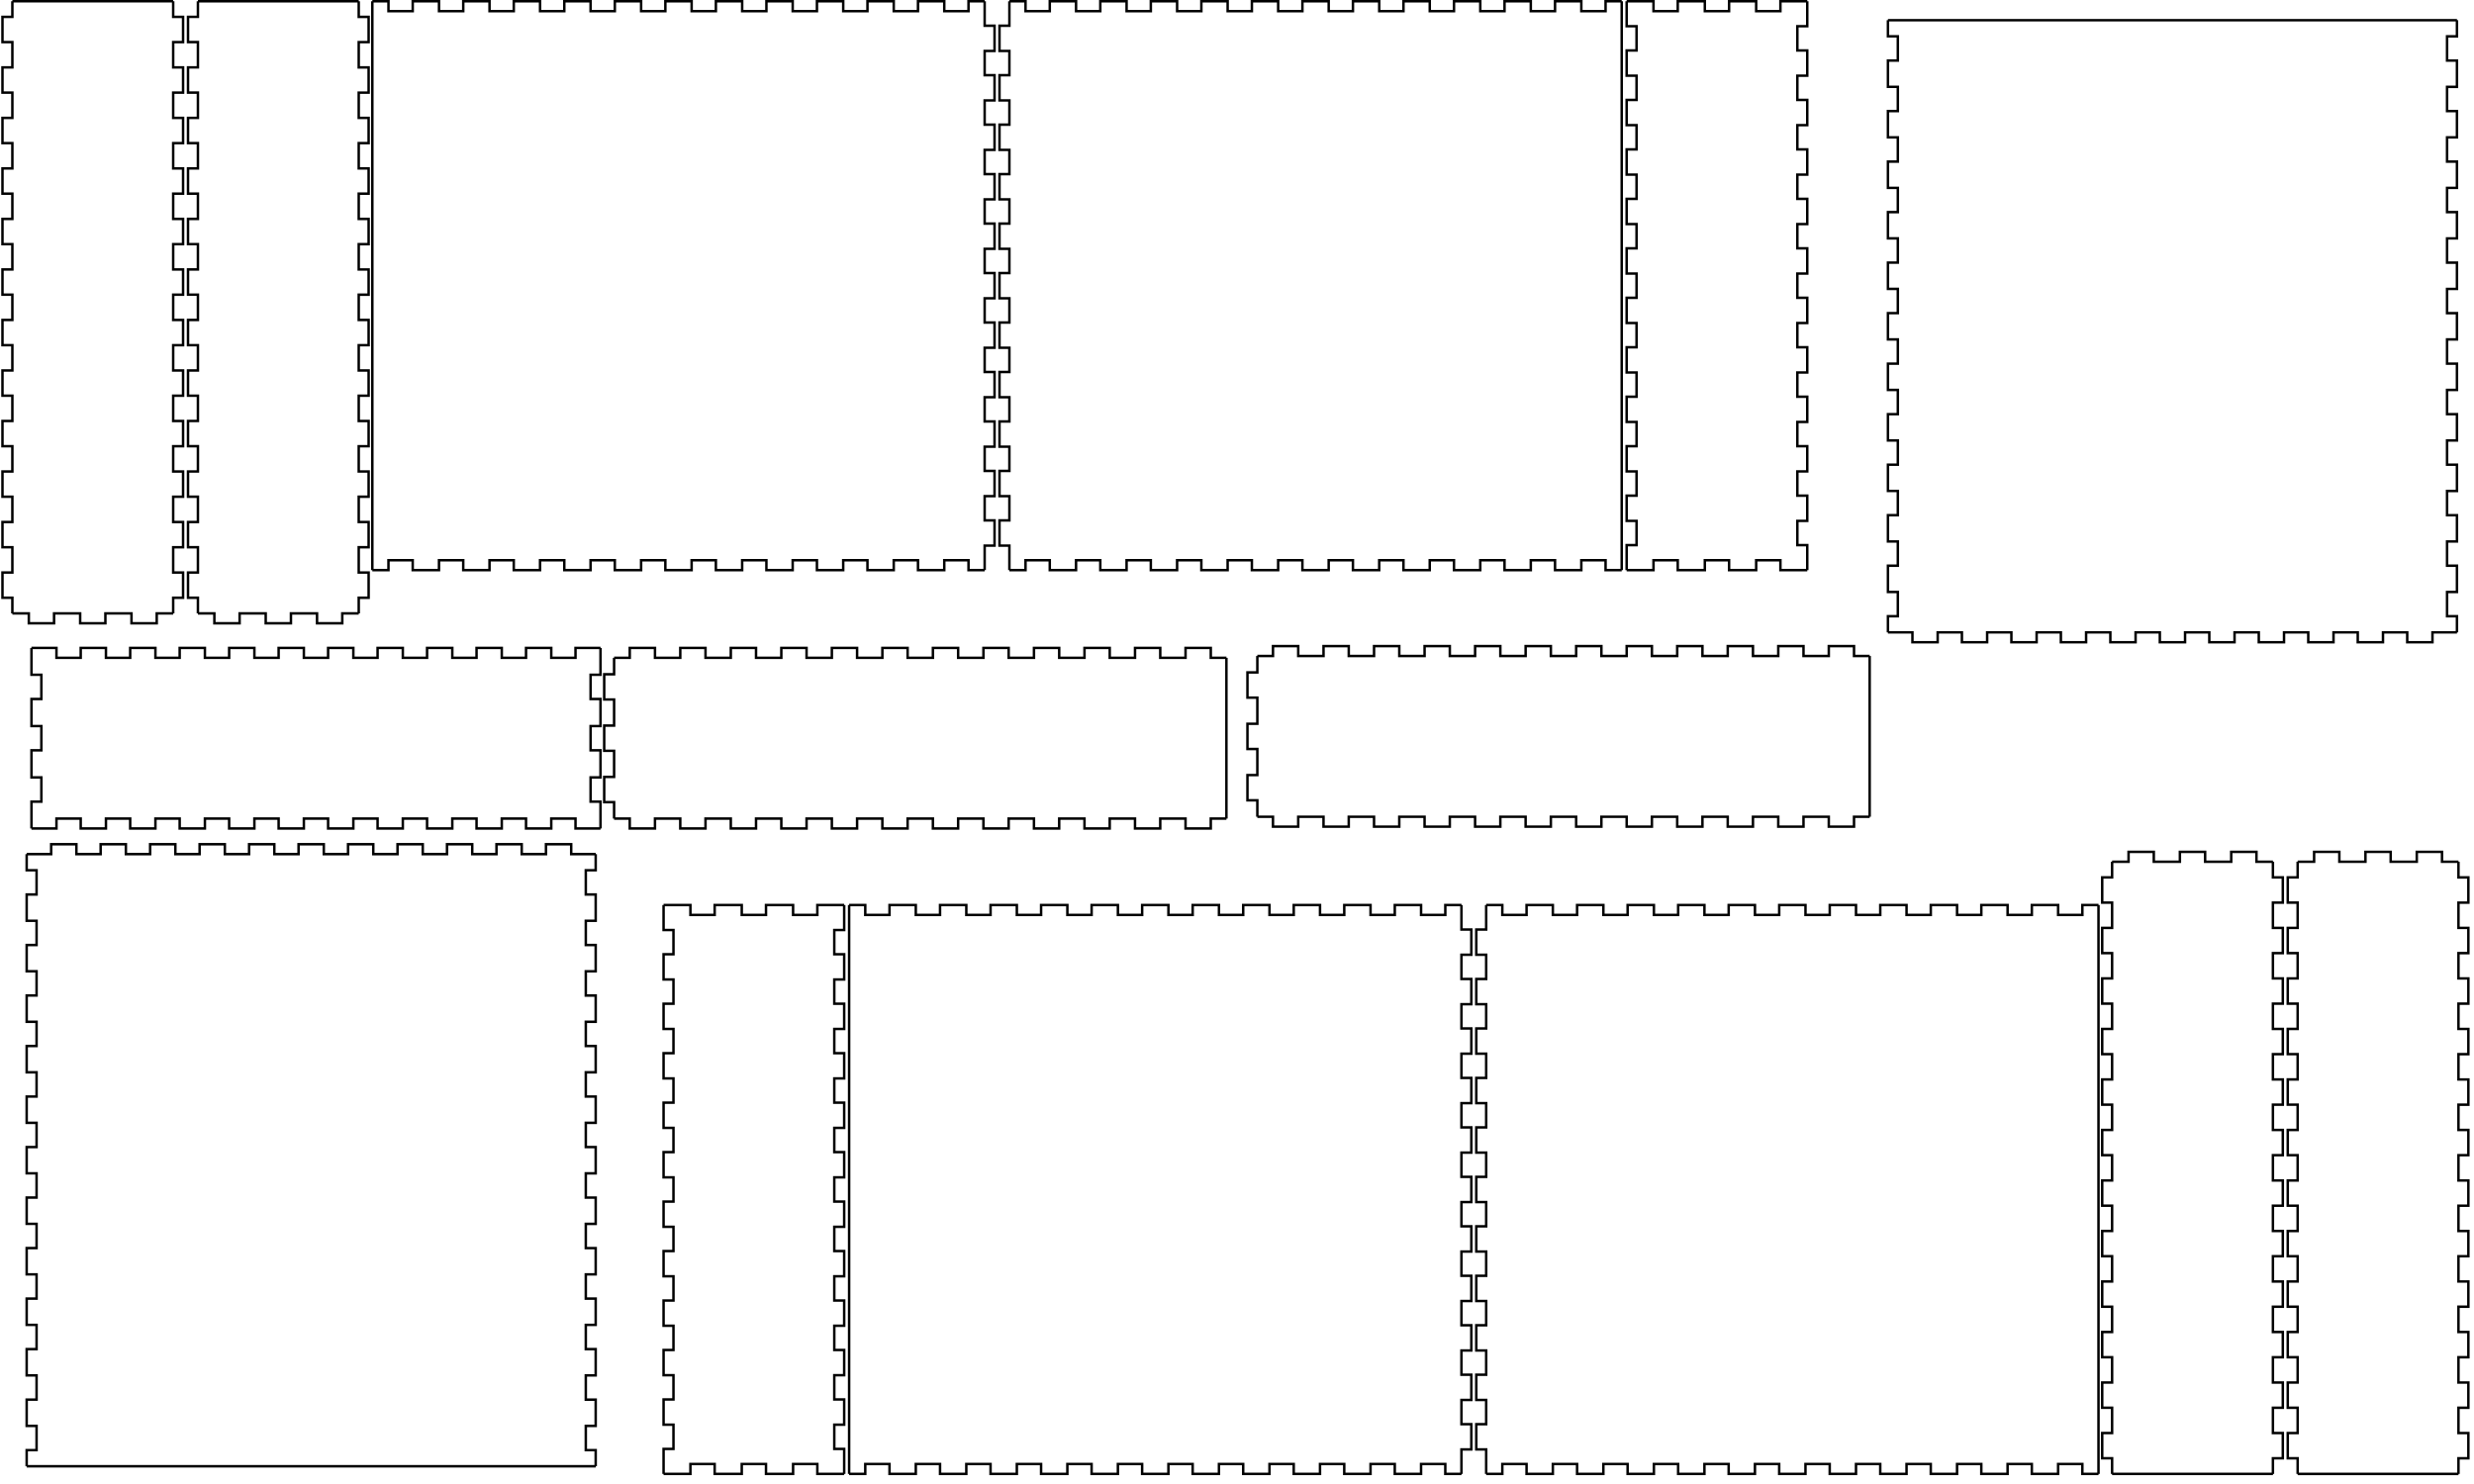 <?xml version="1.0" encoding="UTF-8" standalone="no"?>
<!-- Created with Inkscape (http://www.inkscape.org/) -->

<svg
   xmlns:dc="http://purl.org/dc/elements/1.1/"
   xmlns:cc="http://creativecommons.org/ns#"
   xmlns:rdf="http://www.w3.org/1999/02/22-rdf-syntax-ns#"
   xmlns:svg="http://www.w3.org/2000/svg"
   xmlns="http://www.w3.org/2000/svg"
   xmlns:sodipodi="http://sodipodi.sourceforge.net/DTD/sodipodi-0.dtd"
   xmlns:inkscape="http://www.inkscape.org/namespaces/inkscape"
   inkscape:version="0.92.2 (5c3e80d, 2017-08-06)"
   sodipodi:docname="2box.svg"
   id="svg8"
   version="1.1"
   viewBox="0 0 1000 600"
   height="600mm"
   width="1000mm">
  <sodipodi:namedview
     inkscape:snap-to-guides="false"
     inkscape:window-maximized="1"
     inkscape:window-y="0"
     inkscape:window-x="0"
     inkscape:window-height="1007"
     inkscape:window-width="1920"
     showgrid="false"
     inkscape:current-layer="svg8"
     inkscape:document-units="mm"
     inkscape:cy="1128.3298"
     inkscape:cx="2048.0657"
     inkscape:zoom="0.25743401"
     inkscape:pageshadow="2"
     inkscape:pageopacity="0.0"
     borderopacity="1.0"
     bordercolor="#666666"
     pagecolor="#ffffff"
     id="base"
     inkscape:snap-global="false" />
  <defs
     id="defs2" />
  <g
     transform="translate(0,303)"
     inkscape:label="Layer 1"
     inkscape:groupmode="layer"
     id="layer1" />
  <g
     transform="translate(0,303)"
     inkscape:label="newlayer"
     inkscape:groupmode="layer"
     id="g2535" />
  <g
     id="g2619"
     inkscape:groupmode="layer"
     inkscape:label="newlayer" />
  <g
     inkscape:label="newlayer"
     inkscape:groupmode="layer"
     id="g2797" />
  <g
     id="g6732"
     inkscape:groupmode="layer"
     inkscape:label="newlayer" />
  <g
     inkscape:label="newlayer"
     inkscape:groupmode="layer"
     id="g6877" />
  <g
     id="g1269"
     inkscape:groupmode="layer"
     inkscape:label="newlayer" />
  <g
     id="g1388"
     transform="translate(243.658,54.835)">
    <path
       inkscape:connector-curvature="0"
       d="m 610.063,293.582 h 6.65 v -4 h 10.2 v 4 h 10.55 v -4 h 10.2 v 4 h 10.55 v -4 h 10.2 v 4 h 6.65"
       style="fill:none;stroke:#000000;stroke-width:1"
       inkscape:label="part"
       id="path1271" />
    <path
       inkscape:connector-curvature="0"
       d="m 675.063,293.582 v 6.323 h 4 v 10.2 h -4 v 10.223 h 4 v 10.2 h -4 v 10.223 h 4 v 10.2 h -4 v 10.223 h 4 v 10.2 h -4 v 10.223 h 4 v 10.2 h -4 v 10.223 h 4 v 10.2 h -4 v 10.223 h 4 v 10.2 h -4 v 10.223 h 4 v 10.2 h -4 v 10.223 h 4 v 10.2 h -4 v 10.223 h 4 v 10.2 h -4 v 10.223 h 4 v 10.2 h -4 v 10.223 h 4 v 10.2 h -4 v 6.323"
       style="fill:none;stroke:#000000;stroke-width:1"
       inkscape:label="part"
       id="path1273" />
    <path
       inkscape:connector-curvature="0"
       d="m 675.063,541.082 h -6.65 v 0 h -10.2 v 0 h -10.55 v 0 h -10.2 v 0 h -10.55 v 0 h -10.2 v 0 h -6.65"
       style="fill:none;stroke:#000000;stroke-width:1"
       inkscape:label="part"
       id="path1275" />
    <path
       inkscape:connector-curvature="0"
       d="m 610.063,541.082 v -6.323 h -4 v -10.2 h 4 v -10.223 h -4 v -10.2 h 4 v -10.223 h -4 v -10.2 h 4 v -10.223 h -4 v -10.2 h 4 v -10.223 h -4 v -10.2 h 4 v -10.223 h -4 v -10.2 h 4 v -10.223 h -4 v -10.2 h 4 V 391.797 h -4 v -10.2 h 4 v -10.223 h -4 v -10.2 h 4 v -10.223 h -4 v -10.2 h 4 v -10.223 h -4 v -10.2 h 4 v -10.223 h -4 v -10.2 h 4 v -6.323"
       style="fill:none;stroke:#000000;stroke-width:1"
       inkscape:label="part"
       id="path1277" />
  </g>
  <g
     id="g1376"
     transform="translate(248.158,76.335)">
    <path
       inkscape:connector-curvature="0"
       d="m 95.063,289.582 h 6.523 v 4 h 9.8 v -4 h 10.623 v 4 h 9.8 v -4 h 10.623 v 4 h 9.8 v -4 h 10.623 v 4 h 9.8 v -4 h 10.623 v 4 h 9.8 v -4 h 10.623 v 4 h 9.8 v -4 h 10.623 v 4 h 9.8 v -4 h 10.623 v 4 h 9.8 v -4 h 10.623 v 4 h 9.8 v -4 h 10.623 v 4 h 9.8 v -4 h 10.623 v 4 h 9.8 v -4 h 10.623 v 4 h 9.8 v -4 h 6.523"
       style="fill:none;stroke:#000000;stroke-width:1"
       inkscape:label="part"
       id="path1279" />
    <path
       inkscape:connector-curvature="0"
       d="m 342.563,289.582 v 9.9 h 4 v 10.2 h -4 v 9.8 h 4 v 10.2 h -4 v 9.8 h 4 v 10.2 h -4 v 9.8 h 4 v 10.2 h -4 v 9.8 h 4 v 10.2 h -4 v 9.8 h 4 v 10.2 h -4 v 9.8 h 4 v 10.2 h -4 v 9.8 h 4 v 10.2 h -4 v 9.8 h 4 v 10.2 h -4 v 9.8 h 4 v 10.2 h -4 v 9.8 h 4 v 10.2 h -4 v 9.9"
       style="fill:none;stroke:#000000;stroke-width:1"
       inkscape:label="part"
       id="path1281" />
    <path
       inkscape:connector-curvature="0"
       d="m 342.563,519.582 h -6.523 v -4 h -9.8 v 4 h -10.623 v -4 h -9.8 v 4 h -10.623 v -4 h -9.8 v 4 h -10.623 v -4 h -9.8 v 4 h -10.623 v -4 h -9.8 v 4 h -10.623 v -4 h -9.8 v 4 h -10.623 v -4 h -9.8 v 4 h -10.623 v -4 h -9.8 v 4 h -10.623 v -4 h -9.8 v 4 h -10.623 v -4 h -9.8 v 4 H 131.809 v -4 h -9.8 v 4 h -10.623 v -4 h -9.8 v 4 h -6.523"
       style="fill:none;stroke:#000000;stroke-width:1"
       inkscape:label="part"
       id="path1283" />
    <path
       inkscape:connector-curvature="0"
       d="m 95.063,519.582 v -9.9 0 -10.2 0 -9.8 0 -10.2 0 -9.8 0 -10.2 0 -9.8 0 -10.2 0 -9.8 0 -10.2 0 -9.8 0 -10.2 0 -9.8 0 -10.2 0 -9.8 0 -10.2 0 -9.8 0 -10.2 0 -9.8 0 -10.2 0 -9.8 0 -10.2 0 -9.9"
       style="fill:none;stroke:#000000;stroke-width:1"
       inkscape:label="part"
       id="path1285" />
  </g>
  <g
     id="g1382"
     transform="translate(248.158,76.335)">
    <path
       inkscape:connector-curvature="0"
       d="m 352.563,289.582 h 6.523 v 4 h 9.8 v -4 h 10.623 v 4 h 9.8 v -4 h 10.623 v 4 h 9.8 v -4 h 10.623 v 4 h 9.8 v -4 h 10.623 v 4 h 9.8 v -4 h 10.623 v 4 h 9.8 v -4 h 10.623 v 4 h 9.8 v -4 h 10.623 v 4 h 9.8 v -4 h 10.623 v 4 h 9.8 v -4 h 10.623 v 4 h 9.8 v -4 h 10.623 v 4 h 9.8 v -4 h 10.623 v 4 h 9.8 v -4 h 6.523"
       style="fill:none;stroke:#000000;stroke-width:1"
       inkscape:label="part"
       id="path1287" />
    <path
       inkscape:connector-curvature="0"
       d="m 600.063,289.582 v 9.9 0 10.2 0 9.8 0 10.2 0 9.8 0 10.2 0 9.8 0 10.2 0 9.8 0 10.2 0 9.8 0 10.2 0 9.8 0 10.2 0 9.8 0 10.2 0 9.8 0 10.2 0 9.8 0 10.2 0 9.8 0 10.2 0 9.9"
       style="fill:none;stroke:#000000;stroke-width:1"
       inkscape:label="part"
       id="path1289" />
    <path
       inkscape:connector-curvature="0"
       d="m 600.063,519.582 h -6.523 v -4 h -9.8 v 4 h -10.623 v -4 h -9.8 v 4 h -10.623 v -4 h -9.8 v 4 h -10.623 v -4 h -9.8 v 4 h -10.623 v -4 h -9.8 v 4 h -10.623 v -4 h -9.8 v 4 h -10.623 v -4 h -9.8 v 4 h -10.623 v -4 h -9.8 v 4 h -10.623 v -4 h -9.8 v 4 h -10.623 v -4 h -9.8 v 4 H 389.309 v -4 h -9.8 v 4 h -10.623 v -4 h -9.8 v 4 h -6.523"
       style="fill:none;stroke:#000000;stroke-width:1"
       inkscape:label="part"
       id="path1291" />
    <path
       inkscape:connector-curvature="0"
       d="m 352.563,519.582 v -9.9 h -4 v -10.2 h 4 v -9.8 h -4 v -10.2 h 4 v -9.8 h -4 v -10.2 h 4 v -9.8 h -4 v -10.2 h 4 v -9.8 h -4 v -10.2 h 4 v -9.8 h -4 v -10.2 h 4 v -9.8 h -4 v -10.2 h 4 v -9.8 h -4 v -10.2 h 4 v -9.8 h -4 v -10.2 h 4 v -9.8 h -4 v -10.2 h 4 v -9.8 h -4 v -10.2 h 4 v -9.9"
       style="fill:none;stroke:#000000;stroke-width:1"
       inkscape:label="part"
       id="path1293" />
  </g>
  <g
     id="g1370"
     transform="translate(252.158,76.335)">
    <path
       inkscape:connector-curvature="0"
       d="m 16.063,289.582 h 10.85 v 4 h 9.8 v -4 h 10.95 v 4 h 9.8 v -4 h 10.95 v 4 h 9.8 v -4 h 10.85"
       style="fill:none;stroke:#000000;stroke-width:1"
       inkscape:label="part"
       id="path1295" />
    <path
       inkscape:connector-curvature="0"
       d="m 89.063,289.582 v 10.1 h -4 v 9.8 h 4 v 10.2 h -4 v 9.8 h 4 v 10.2 h -4 v 9.8 h 4 v 10.2 h -4 v 9.8 h 4 v 10.2 h -4 v 9.8 h 4 v 10.2 h -4 v 9.8 h 4 v 10.2 h -4 v 9.8 h 4 v 10.2 h -4 v 9.8 h 4 v 10.2 h -4 v 9.8 h 4 v 10.2 h -4 v 9.8 h 4 v 10.2 h -4 v 9.8 h 4 v 10.1"
       style="fill:none;stroke:#000000;stroke-width:1"
       inkscape:label="part"
       id="path1297" />
    <path
       inkscape:connector-curvature="0"
       d="m 89.063,519.582 h -10.85 v -4 h -9.8 v 4 h -10.95 v -4 h -9.8 v 4 h -10.95 v -4 h -9.8 v 4 h -10.85"
       style="fill:none;stroke:#000000;stroke-width:1"
       inkscape:label="part"
       id="path1299" />
    <path
       inkscape:connector-curvature="0"
       d="m 16.063,519.582 v -10.1 h 4 v -9.8 h -4 v -10.2 h 4 v -9.8 h -4 v -10.2 h 4 v -9.8 h -4 v -10.2 h 4 v -9.8 h -4 v -10.2 h 4 v -9.8 h -4 v -10.2 h 4 v -9.8 h -4 v -10.2 h 4 v -9.8 h -4 v -10.2 h 4 v -9.8 h -4 v -10.2 h 4 v -9.8 h -4 v -10.2 h 4 v -9.8 h -4 v -10.2 h 4 v -9.8 h -4 v -10.1"
       style="fill:none;stroke:#000000;stroke-width:1"
       inkscape:label="part"
       id="path1301" />
  </g>
  <g
     id="g1394"
     transform="rotate(-180,839.392,444.749)">
    <path
       inkscape:connector-curvature="0"
       d="m 685.063,293.582 h 6.65 v 0 h 10.2 v 0 h 10.55 v 0 h 10.2 v 0 h 10.55 v 0 h 10.2 v 0 h 6.65"
       style="fill:none;stroke:#000000;stroke-width:1"
       inkscape:label="part"
       id="path1303" />
    <path
       inkscape:connector-curvature="0"
       d="m 750.063,293.582 v 6.323 h 4 v 10.2 h -4 v 10.223 h 4 v 10.2 h -4 v 10.223 h 4 v 10.2 h -4 v 10.223 h 4 v 10.2 h -4 v 10.223 h 4 v 10.2 h -4 v 10.223 h 4 v 10.2 h -4 v 10.223 h 4 v 10.2 h -4 v 10.223 h 4 v 10.2 h -4 v 10.223 h 4 v 10.2 h -4 v 10.223 h 4 v 10.2 h -4 v 10.223 h 4 v 10.2 h -4 v 10.223 h 4 v 10.2 h -4 v 6.323"
       style="fill:none;stroke:#000000;stroke-width:1"
       inkscape:label="part"
       id="path1305" />
    <path
       inkscape:connector-curvature="0"
       d="m 750.063,541.082 h -6.65 v 4 h -10.2 v -4 h -10.55 v 4 h -10.2 v -4 h -10.55 v 4 h -10.2 v -4 h -6.65"
       style="fill:none;stroke:#000000;stroke-width:1"
       inkscape:label="part"
       id="path1307" />
    <path
       inkscape:connector-curvature="0"
       d="m 685.063,541.082 v -6.323 h -4 v -10.2 h 4 v -10.223 h -4 v -10.2 h 4 v -10.223 h -4 v -10.2 h 4 v -10.223 h -4 v -10.2 h 4 v -10.223 h -4 v -10.2 h 4 v -10.223 h -4 v -10.2 h 4 v -10.223 h -4 v -10.2 h 4 V 391.797 h -4 v -10.2 h 4 v -10.223 h -4 v -10.2 h 4 v -10.223 h -4 v -10.2 h 4 v -10.223 h -4 v -10.2 h 4 v -10.223 h -4 v -10.2 h 4 v -6.323"
       style="fill:none;stroke:#000000;stroke-width:1"
       inkscape:label="part"
       id="path1309" />
  </g>
  <g
     id="g1388-3"
     transform="rotate(-180,377.531,270.791)">
    <path
       inkscape:connector-curvature="0"
       d="m 610.063,293.582 h 6.65 v -4 h 10.2 v 4 h 10.55 v -4 h 10.2 v 4 h 10.55 v -4 h 10.2 v 4 h 6.65"
       style="fill:none;stroke:#000000;stroke-width:1"
       inkscape:label="part"
       id="path1271-6" />
    <path
       inkscape:connector-curvature="0"
       d="m 675.063,293.582 v 6.323 h 4 v 10.2 h -4 v 10.223 h 4 v 10.2 h -4 v 10.223 h 4 v 10.2 h -4 v 10.223 h 4 v 10.2 h -4 v 10.223 h 4 v 10.2 h -4 v 10.223 h 4 v 10.2 h -4 v 10.223 h 4 v 10.2 h -4 v 10.223 h 4 v 10.2 h -4 v 10.223 h 4 v 10.2 h -4 v 10.223 h 4 v 10.2 h -4 v 10.223 h 4 v 10.2 h -4 v 10.223 h 4 v 10.2 h -4 v 6.323"
       style="fill:none;stroke:#000000;stroke-width:1"
       inkscape:label="part"
       id="path1273-7" />
    <path
       inkscape:connector-curvature="0"
       d="m 675.063,541.082 h -6.65 v 0 h -10.2 v 0 h -10.55 v 0 h -10.2 v 0 h -10.55 v 0 h -10.2 v 0 h -6.65"
       style="fill:none;stroke:#000000;stroke-width:1"
       inkscape:label="part"
       id="path1275-5" />
    <path
       inkscape:connector-curvature="0"
       d="m 610.063,541.082 v -6.323 h -4 v -10.2 h 4 v -10.223 h -4 v -10.2 h 4 v -10.223 h -4 v -10.2 h 4 v -10.223 h -4 v -10.2 h 4 v -10.223 h -4 v -10.2 h 4 v -10.223 h -4 v -10.2 h 4 v -10.223 h -4 v -10.2 h 4 V 391.797 h -4 v -10.2 h 4 v -10.223 h -4 v -10.2 h 4 v -10.223 h -4 v -10.2 h 4 v -10.223 h -4 v -10.2 h 4 v -10.223 h -4 v -10.2 h 4 v -6.323"
       style="fill:none;stroke:#000000;stroke-width:1"
       inkscape:label="part"
       id="path1277-3" />
  </g>
  <g
     id="g1376-5"
     transform="rotate(-180,375.281,260.041)">
    <path
       inkscape:connector-curvature="0"
       d="m 95.063,289.582 h 6.523 v 4 h 9.8 v -4 h 10.623 v 4 h 9.8 v -4 h 10.623 v 4 h 9.8 v -4 h 10.623 v 4 h 9.8 v -4 h 10.623 v 4 h 9.8 v -4 h 10.623 v 4 h 9.8 v -4 h 10.623 v 4 h 9.8 v -4 h 10.623 v 4 h 9.8 v -4 h 10.623 v 4 h 9.8 v -4 h 10.623 v 4 h 9.8 v -4 h 10.623 v 4 h 9.8 v -4 h 10.623 v 4 h 9.8 v -4 h 6.523"
       style="fill:none;stroke:#000000;stroke-width:1"
       inkscape:label="part"
       id="path1279-6" />
    <path
       inkscape:connector-curvature="0"
       d="m 342.563,289.582 v 9.9 h 4 v 10.2 h -4 v 9.8 h 4 v 10.2 h -4 v 9.8 h 4 v 10.2 h -4 v 9.8 h 4 v 10.2 h -4 v 9.8 h 4 v 10.2 h -4 v 9.8 h 4 v 10.2 h -4 v 9.8 h 4 v 10.2 h -4 v 9.8 h 4 v 10.2 h -4 v 9.8 h 4 v 10.2 h -4 v 9.8 h 4 v 10.2 h -4 v 9.8 h 4 v 10.2 h -4 v 9.9"
       style="fill:none;stroke:#000000;stroke-width:1"
       inkscape:label="part"
       id="path1281-2" />
    <path
       inkscape:connector-curvature="0"
       d="m 342.563,519.582 h -6.523 v -4 h -9.8 v 4 h -10.623 v -4 h -9.8 v 4 h -10.623 v -4 h -9.8 v 4 h -10.623 v -4 h -9.8 v 4 h -10.623 v -4 h -9.8 v 4 h -10.623 v -4 h -9.8 v 4 h -10.623 v -4 h -9.8 v 4 h -10.623 v -4 h -9.8 v 4 h -10.623 v -4 h -9.8 v 4 h -10.623 v -4 h -9.8 v 4 H 131.809 v -4 h -9.8 v 4 h -10.623 v -4 h -9.8 v 4 h -6.523"
       style="fill:none;stroke:#000000;stroke-width:1"
       inkscape:label="part"
       id="path1283-9" />
    <path
       inkscape:connector-curvature="0"
       d="m 95.063,519.582 v -9.9 0 -10.2 0 -9.8 0 -10.2 0 -9.8 0 -10.2 0 -9.8 0 -10.2 0 -9.8 0 -10.2 0 -9.8 0 -10.2 0 -9.8 0 -10.2 0 -9.8 0 -10.2 0 -9.8 0 -10.2 0 -9.8 0 -10.2 0 -9.8 0 -10.2 0 -9.9"
       style="fill:none;stroke:#000000;stroke-width:1"
       inkscape:label="part"
       id="path1285-1" />
  </g>
  <g
     id="g1382-2"
     transform="rotate(-180,375.281,260.041)">
    <path
       inkscape:connector-curvature="0"
       d="m 352.563,289.582 h 6.523 v 4 h 9.8 v -4 h 10.623 v 4 h 9.8 v -4 h 10.623 v 4 h 9.8 v -4 h 10.623 v 4 h 9.8 v -4 h 10.623 v 4 h 9.8 v -4 h 10.623 v 4 h 9.8 v -4 h 10.623 v 4 h 9.8 v -4 h 10.623 v 4 h 9.8 v -4 h 10.623 v 4 h 9.8 v -4 h 10.623 v 4 h 9.8 v -4 h 10.623 v 4 h 9.8 v -4 h 10.623 v 4 h 9.8 v -4 h 6.523"
       style="fill:none;stroke:#000000;stroke-width:1"
       inkscape:label="part"
       id="path1287-7" />
    <path
       inkscape:connector-curvature="0"
       d="m 600.063,289.582 v 9.9 0 10.2 0 9.8 0 10.2 0 9.8 0 10.2 0 9.8 0 10.2 0 9.8 0 10.2 0 9.8 0 10.2 0 9.8 0 10.2 0 9.8 0 10.2 0 9.8 0 10.2 0 9.8 0 10.2 0 9.8 0 10.2 0 9.9"
       style="fill:none;stroke:#000000;stroke-width:1"
       inkscape:label="part"
       id="path1289-0" />
    <path
       inkscape:connector-curvature="0"
       d="m 600.063,519.582 h -6.523 v -4 h -9.8 v 4 h -10.623 v -4 h -9.8 v 4 h -10.623 v -4 h -9.8 v 4 h -10.623 v -4 h -9.8 v 4 h -10.623 v -4 h -9.8 v 4 h -10.623 v -4 h -9.8 v 4 h -10.623 v -4 h -9.8 v 4 h -10.623 v -4 h -9.8 v 4 h -10.623 v -4 h -9.8 v 4 h -10.623 v -4 h -9.8 v 4 H 389.309 v -4 h -9.8 v 4 h -10.623 v -4 h -9.8 v 4 h -6.523"
       style="fill:none;stroke:#000000;stroke-width:1"
       inkscape:label="part"
       id="path1291-9" />
    <path
       inkscape:connector-curvature="0"
       d="m 352.563,519.582 v -9.9 h -4 v -10.2 h 4 v -9.8 h -4 v -10.2 h 4 v -9.8 h -4 v -10.2 h 4 v -9.8 h -4 v -10.2 h 4 v -9.8 h -4 v -10.2 h 4 v -9.8 h -4 v -10.2 h 4 v -9.8 h -4 v -10.2 h 4 v -9.8 h -4 v -10.2 h 4 v -9.8 h -4 v -10.2 h 4 v -9.8 h -4 v -10.2 h 4 v -9.8 h -4 v -10.2 h 4 v -9.9"
       style="fill:none;stroke:#000000;stroke-width:1"
       inkscape:label="part"
       id="path1293-3" />
  </g>
  <g
     id="g1370-6"
     transform="rotate(-180,373.281,260.041)">
    <path
       inkscape:connector-curvature="0"
       d="m 16.063,289.582 h 10.85 v 4 h 9.8 v -4 h 10.95 v 4 h 9.8 v -4 h 10.95 v 4 h 9.8 v -4 h 10.85"
       style="fill:none;stroke:#000000;stroke-width:1"
       inkscape:label="part"
       id="path1295-0" />
    <path
       inkscape:connector-curvature="0"
       d="m 89.063,289.582 v 10.1 h -4 v 9.8 h 4 v 10.2 h -4 v 9.8 h 4 v 10.2 h -4 v 9.8 h 4 v 10.2 h -4 v 9.8 h 4 v 10.2 h -4 v 9.8 h 4 v 10.2 h -4 v 9.8 h 4 v 10.2 h -4 v 9.8 h 4 v 10.2 h -4 v 9.8 h 4 v 10.2 h -4 v 9.8 h 4 v 10.2 h -4 v 9.8 h 4 v 10.2 h -4 v 9.8 h 4 v 10.1"
       style="fill:none;stroke:#000000;stroke-width:1"
       inkscape:label="part"
       id="path1297-6" />
    <path
       inkscape:connector-curvature="0"
       d="m 89.063,519.582 h -10.85 v -4 h -9.8 v 4 h -10.95 v -4 h -9.8 v 4 h -10.95 v -4 h -9.8 v 4 h -10.85"
       style="fill:none;stroke:#000000;stroke-width:1"
       inkscape:label="part"
       id="path1299-2" />
    <path
       inkscape:connector-curvature="0"
       d="m 16.063,519.582 v -10.1 h 4 v -9.8 h -4 v -10.2 h 4 v -9.8 h -4 v -10.2 h 4 v -9.8 h -4 v -10.2 h 4 v -9.8 h -4 v -10.2 h 4 v -9.8 h -4 v -10.2 h 4 v -9.8 h -4 v -10.2 h 4 v -9.8 h -4 v -10.2 h 4 v -9.8 h -4 v -10.2 h 4 v -9.8 h -4 v -10.2 h 4 v -9.8 h -4 v -10.2 h 4 v -9.8 h -4 v -10.1"
       style="fill:none;stroke:#000000;stroke-width:1"
       inkscape:label="part"
       id="path1301-6" />
  </g>
  <g
     id="g1394-1"
     transform="translate(-680.063,-293.082)">
    <path
       inkscape:connector-curvature="0"
       d="m 685.063,293.582 h 6.65 v 0 h 10.2 v 0 h 10.55 v 0 h 10.2 v 0 h 10.55 v 0 h 10.2 v 0 h 6.65"
       style="fill:none;stroke:#000000;stroke-width:1"
       inkscape:label="part"
       id="path1303-8" />
    <path
       inkscape:connector-curvature="0"
       d="m 750.063,293.582 v 6.323 h 4 v 10.2 h -4 v 10.223 h 4 v 10.2 h -4 v 10.223 h 4 v 10.2 h -4 v 10.223 h 4 v 10.2 h -4 v 10.223 h 4 v 10.2 h -4 v 10.223 h 4 v 10.2 h -4 v 10.223 h 4 v 10.2 h -4 v 10.223 h 4 v 10.2 h -4 v 10.223 h 4 v 10.2 h -4 v 10.223 h 4 v 10.2 h -4 v 10.223 h 4 v 10.2 h -4 v 10.223 h 4 v 10.2 h -4 v 6.323"
       style="fill:none;stroke:#000000;stroke-width:1"
       inkscape:label="part"
       id="path1305-7" />
    <path
       inkscape:connector-curvature="0"
       d="m 750.063,541.082 h -6.65 v 4 h -10.2 v -4 h -10.55 v 4 h -10.2 v -4 h -10.55 v 4 h -10.2 v -4 h -6.65"
       style="fill:none;stroke:#000000;stroke-width:1"
       inkscape:label="part"
       id="path1307-9" />
    <path
       inkscape:connector-curvature="0"
       d="m 685.063,541.082 v -6.323 h -4 v -10.2 h 4 v -10.223 h -4 v -10.2 h 4 v -10.223 h -4 v -10.2 h 4 v -10.223 h -4 v -10.2 h 4 v -10.223 h -4 v -10.2 h 4 v -10.223 h -4 v -10.2 h 4 v -10.223 h -4 v -10.2 h 4 V 391.797 h -4 v -10.2 h 4 v -10.223 h -4 v -10.2 h 4 v -10.223 h -4 v -10.2 h 4 v -10.223 h -4 v -10.2 h 4 v -10.223 h -4 v -10.2 h 4 v -6.323"
       style="fill:none;stroke:#000000;stroke-width:1"
       inkscape:label="part"
       id="path1309-2" />
  </g>
  <g
     id="g1388-3-0"
     transform="rotate(-90,447.834,493.194)">
    <path
       inkscape:connector-curvature="0"
       d="m 610.063,293.582 h 6.65 v -4 h 10.2 v 4 h 10.55 v -4 h 10.2 v 4 h 10.55 v -4 h 10.2 v 4 h 6.65"
       style="fill:none;stroke:#000000;stroke-width:1"
       inkscape:label="part"
       id="path1271-6-2" />
    <path
       inkscape:connector-curvature="0"
       d="m 675.063,293.582 v 6.323 h 4 v 10.2 h -4 v 10.223 h 4 v 10.2 h -4 v 10.223 h 4 v 10.2 h -4 v 10.223 h 4 v 10.2 h -4 v 10.223 h 4 v 10.2 h -4 v 10.223 h 4 v 10.2 h -4 v 10.223 h 4 v 10.2 h -4 v 10.223 h 4 v 10.2 h -4 v 10.223 h 4 v 10.2 h -4 v 10.223 h 4 v 10.2 h -4 v 10.223 h 4 v 10.2 h -4 v 10.223 h 4 v 10.2 h -4 v 6.323"
       style="fill:none;stroke:#000000;stroke-width:1"
       inkscape:label="part"
       id="path1273-7-3" />
    <path
       inkscape:connector-curvature="0"
       d="m 675.063,541.082 h -6.65 v 0 h -10.2 v 0 h -10.55 v 0 h -10.2 v 0 h -10.55 v 0 h -10.2 v 0 h -6.65"
       style="fill:none;stroke:#000000;stroke-width:1"
       inkscape:label="part"
       id="path1275-5-7" />
    <path
       inkscape:connector-curvature="0"
       d="m 610.063,541.082 v -6.323 h -4 v -10.2 h 4 v -10.223 h -4 v -10.2 h 4 v -10.223 h -4 v -10.2 h 4 v -10.223 h -4 v -10.2 h 4 v -10.223 h -4 v -10.2 h 4 v -10.223 h -4 v -10.2 h 4 v -10.223 h -4 v -10.2 h 4 V 391.797 h -4 v -10.2 h 4 v -10.223 h -4 v -10.2 h 4 v -10.223 h -4 v -10.2 h 4 v -10.223 h -4 v -10.2 h 4 v -10.223 h -4 v -10.2 h 4 v -6.323"
       style="fill:none;stroke:#000000;stroke-width:1"
       inkscape:label="part"
       id="path1277-3-5" />
  </g>
  <g
     id="g1376-5-9"
     transform="rotate(-90,204.548,483.348)">
    <path
       inkscape:connector-curvature="0"
       d="m 95.063,289.582 h 6.523 v 4 h 9.8 v -4 h 10.623 v 4 h 9.8 v -4 h 10.623 v 4 h 9.8 v -4 h 10.623 v 4 h 9.8 v -4 h 10.623 v 4 h 9.8 v -4 h 10.623 v 4 h 9.8 v -4 h 10.623 v 4 h 9.8 v -4 h 10.623 v 4 h 9.8 v -4 h 10.623 v 4 h 9.8 v -4 h 10.623 v 4 h 9.8 v -4 h 10.623 v 4 h 9.8 v -4 h 10.623 v 4 h 9.8 v -4 h 6.523"
       style="fill:none;stroke:#000000;stroke-width:1"
       inkscape:label="part"
       id="path1279-6-2" />
    <path
       inkscape:connector-curvature="0"
       d="m 342.563,289.582 v 9.9 h 4 v 10.2 h -4 v 9.8 h 4 v 10.2 h -4 v 9.8 h 4 v 10.2 h -4 v 9.8 h 4 v 10.2 h -4 v 9.8 h 4 v 10.2 h -4 v 9.8 h 4 v 10.2 h -4 v 9.8 h 4 v 10.2 h -4 v 9.8 h 4 v 10.2 h -4 v 9.8 h 4 v 10.2 h -4 v 9.8 h 4 v 10.2 h -4 v 9.8 h 4 v 10.2 h -4 v 9.9"
       style="fill:none;stroke:#000000;stroke-width:1"
       inkscape:label="part"
       id="path1281-2-2" />
    <path
       inkscape:connector-curvature="0"
       d="m 342.563,519.582 h -6.523 v -4 h -9.8 v 4 h -10.623 v -4 h -9.8 v 4 h -10.623 v -4 h -9.8 v 4 h -10.623 v -4 h -9.8 v 4 h -10.623 v -4 h -9.8 v 4 h -10.623 v -4 h -9.8 v 4 h -10.623 v -4 h -9.8 v 4 h -10.623 v -4 h -9.8 v 4 h -10.623 v -4 h -9.8 v 4 h -10.623 v -4 h -9.8 v 4 H 131.809 v -4 h -9.8 v 4 h -10.623 v -4 h -9.8 v 4 h -6.523"
       style="fill:none;stroke:#000000;stroke-width:1"
       inkscape:label="part"
       id="path1283-9-8" />
    <path
       inkscape:connector-curvature="0"
       d="m 95.063,519.582 v -9.9 0 -10.2 0 -9.8 0 -10.2 0 -9.8 0 -10.2 0 -9.8 0 -10.2 0 -9.8 0 -10.2 0 -9.8 0 -10.2 0 -9.8 0 -10.2 0 -9.8 0 -10.2 0 -9.8 0 -10.2 0 -9.8 0 -10.2 0 -9.8 0 -10.2 0 -9.9"
       style="fill:none;stroke:#000000;stroke-width:1"
       inkscape:label="part"
       id="path1285-1-9" />
  </g>
  <g
     id="g1382-2-7"
     transform="rotate(-90,540.879,67.35)">
    <path
       inkscape:connector-curvature="0"
       d="m 352.563,289.582 h 6.523 v 4 h 9.8 v -4 h 10.623 v 4 h 9.8 v -4 h 10.623 v 4 h 9.8 v -4 h 10.623 v 4 h 9.8 v -4 h 10.623 v 4 h 9.8 v -4 h 10.623 v 4 h 9.8 v -4 h 10.623 v 4 h 9.8 v -4 h 10.623 v 4 h 9.8 v -4 h 10.623 v 4 h 9.8 v -4 h 10.623 v 4 h 9.8 v -4 h 10.623 v 4 h 9.8 v -4 h 10.623 v 4 h 9.8 v -4 h 6.523"
       style="fill:none;stroke:#000000;stroke-width:1"
       inkscape:label="part"
       id="path1287-7-3" />
    <path
       inkscape:connector-curvature="0"
       d="m 600.063,289.582 v 9.9 0 10.2 0 9.8 0 10.2 0 9.8 0 10.2 0 9.8 0 10.2 0 9.8 0 10.2 0 9.8 0 10.2 0 9.8 0 10.2 0 9.8 0 10.2 0 9.8 0 10.2 0 9.8 0 10.2 0 9.8 0 10.2 0 9.9"
       style="fill:none;stroke:#000000;stroke-width:1"
       inkscape:label="part"
       id="path1289-0-6" />
    <path
       inkscape:connector-curvature="0"
       d="m 600.063,519.582 h -6.523 v -4 h -9.8 v 4 h -10.623 v -4 h -9.8 v 4 h -10.623 v -4 h -9.8 v 4 h -10.623 v -4 h -9.8 v 4 h -10.623 v -4 h -9.8 v 4 h -10.623 v -4 h -9.8 v 4 h -10.623 v -4 h -9.8 v 4 h -10.623 v -4 h -9.8 v 4 h -10.623 v -4 h -9.8 v 4 h -10.623 v -4 h -9.8 v 4 H 389.309 v -4 h -9.8 v 4 h -10.623 v -4 h -9.8 v 4 h -6.523"
       style="fill:none;stroke:#000000;stroke-width:1"
       inkscape:label="part"
       id="path1291-9-1" />
    <path
       inkscape:connector-curvature="0"
       d="m 352.563,519.582 v -9.9 h -4 v -10.2 h 4 v -9.8 h -4 v -10.2 h 4 v -9.8 h -4 v -10.2 h 4 v -9.8 h -4 v -10.2 h 4 v -9.8 h -4 v -10.2 h 4 v -9.8 h -4 v -10.2 h 4 v -9.8 h -4 v -10.2 h 4 v -9.8 h -4 v -10.2 h 4 v -9.8 h -4 v -10.2 h 4 v -9.8 h -4 v -10.2 h 4 v -9.8 h -4 v -10.2 h 4 v -9.9"
       style="fill:none;stroke:#000000;stroke-width:1"
       inkscape:label="part"
       id="path1293-3-2" />
  </g>
  <g
     id="g1370-6-9"
     transform="rotate(-90,37.084,313.944)">
    <path
       inkscape:connector-curvature="0"
       d="m 16.063,289.582 h 10.85 v 4 h 9.8 v -4 h 10.95 v 4 h 9.8 v -4 h 10.95 v 4 h 9.8 v -4 h 10.85"
       style="fill:none;stroke:#000000;stroke-width:1"
       inkscape:label="part"
       id="path1295-0-3" />
    <path
       inkscape:connector-curvature="0"
       d="m 89.063,289.582 v 10.1 h -4 v 9.8 h 4 v 10.2 h -4 v 9.8 h 4 v 10.2 h -4 v 9.8 h 4 v 10.2 h -4 v 9.8 h 4 v 10.2 h -4 v 9.8 h 4 v 10.2 h -4 v 9.8 h 4 v 10.2 h -4 v 9.8 h 4 v 10.2 h -4 v 9.8 h 4 v 10.2 h -4 v 9.8 h 4 v 10.2 h -4 v 9.8 h 4 v 10.2 h -4 v 9.8 h 4 v 10.1"
       style="fill:none;stroke:#000000;stroke-width:1"
       inkscape:label="part"
       id="path1297-6-1" />
    <path
       inkscape:connector-curvature="0"
       d="m 89.063,519.582 h -10.85 v -4 h -9.8 v 4 h -10.95 v -4 h -9.8 v 4 h -10.95 v -4 h -9.8 v 4 h -10.85"
       style="fill:none;stroke:#000000;stroke-width:1"
       inkscape:label="part"
       id="path1299-2-9" />
    <path
       inkscape:connector-curvature="0"
       d="m 16.063,519.582 v -10.1 h 4 v -9.8 h -4 v -10.2 h 4 v -9.8 h -4 v -10.2 h 4 v -9.8 h -4 v -10.2 h 4 v -9.8 h -4 v -10.2 h 4 v -9.8 h -4 v -10.2 h 4 v -9.8 h -4 v -10.2 h 4 v -9.8 h -4 v -10.2 h 4 v -9.8 h -4 v -10.2 h 4 v -9.8 h -4 v -10.2 h 4 v -9.8 h -4 v -10.2 h 4 v -9.8 h -4 v -10.1"
       style="fill:none;stroke:#000000;stroke-width:1"
       inkscape:label="part"
       id="path1301-6-4" />
  </g>
  <g
     id="g1394-1-7"
     transform="rotate(90,734.574,314.732)">
    <path
       inkscape:connector-curvature="0"
       d="m 685.063,293.582 h 6.65 v 0 h 10.2 v 0 h 10.55 v 0 h 10.2 v 0 h 10.55 v 0 h 10.2 v 0 h 6.65"
       style="fill:none;stroke:#000000;stroke-width:1"
       inkscape:label="part"
       id="path1303-8-8" />
    <path
       inkscape:connector-curvature="0"
       d="m 750.063,293.582 v 6.323 h 4 v 10.2 h -4 v 10.223 h 4 v 10.2 h -4 v 10.223 h 4 v 10.2 h -4 v 10.223 h 4 v 10.2 h -4 v 10.223 h 4 v 10.2 h -4 v 10.223 h 4 v 10.2 h -4 v 10.223 h 4 v 10.2 h -4 v 10.223 h 4 v 10.2 h -4 v 10.223 h 4 v 10.2 h -4 v 10.223 h 4 v 10.2 h -4 v 10.223 h 4 v 10.2 h -4 v 10.223 h 4 v 10.2 h -4 v 6.323"
       style="fill:none;stroke:#000000;stroke-width:1"
       inkscape:label="part"
       id="path1305-7-4" />
    <path
       inkscape:connector-curvature="0"
       d="m 750.063,541.082 h -6.65 v 4 h -10.2 v -4 h -10.55 v 4 h -10.2 v -4 h -10.55 v 4 h -10.2 v -4 h -6.65"
       style="fill:none;stroke:#000000;stroke-width:1"
       inkscape:label="part"
       id="path1307-9-5" />
    <path
       inkscape:connector-curvature="0"
       d="m 685.063,541.082 v -6.323 h -4 v -10.2 h 4 v -10.223 h -4 v -10.2 h 4 v -10.223 h -4 v -10.2 h 4 v -10.223 h -4 v -10.2 h 4 v -10.223 h -4 v -10.2 h 4 v -10.223 h -4 v -10.2 h 4 v -10.223 h -4 v -10.2 h 4 V 391.797 h -4 v -10.2 h 4 v -10.223 h -4 v -10.2 h 4 v -10.223 h -4 v -10.2 h 4 v -10.223 h -4 v -10.2 h 4 v -10.223 h -4 v -10.2 h 4 v -6.323"
       style="fill:none;stroke:#000000;stroke-width:1"
       inkscape:label="part"
       id="path1309-2-0" />
  </g>
</svg>
